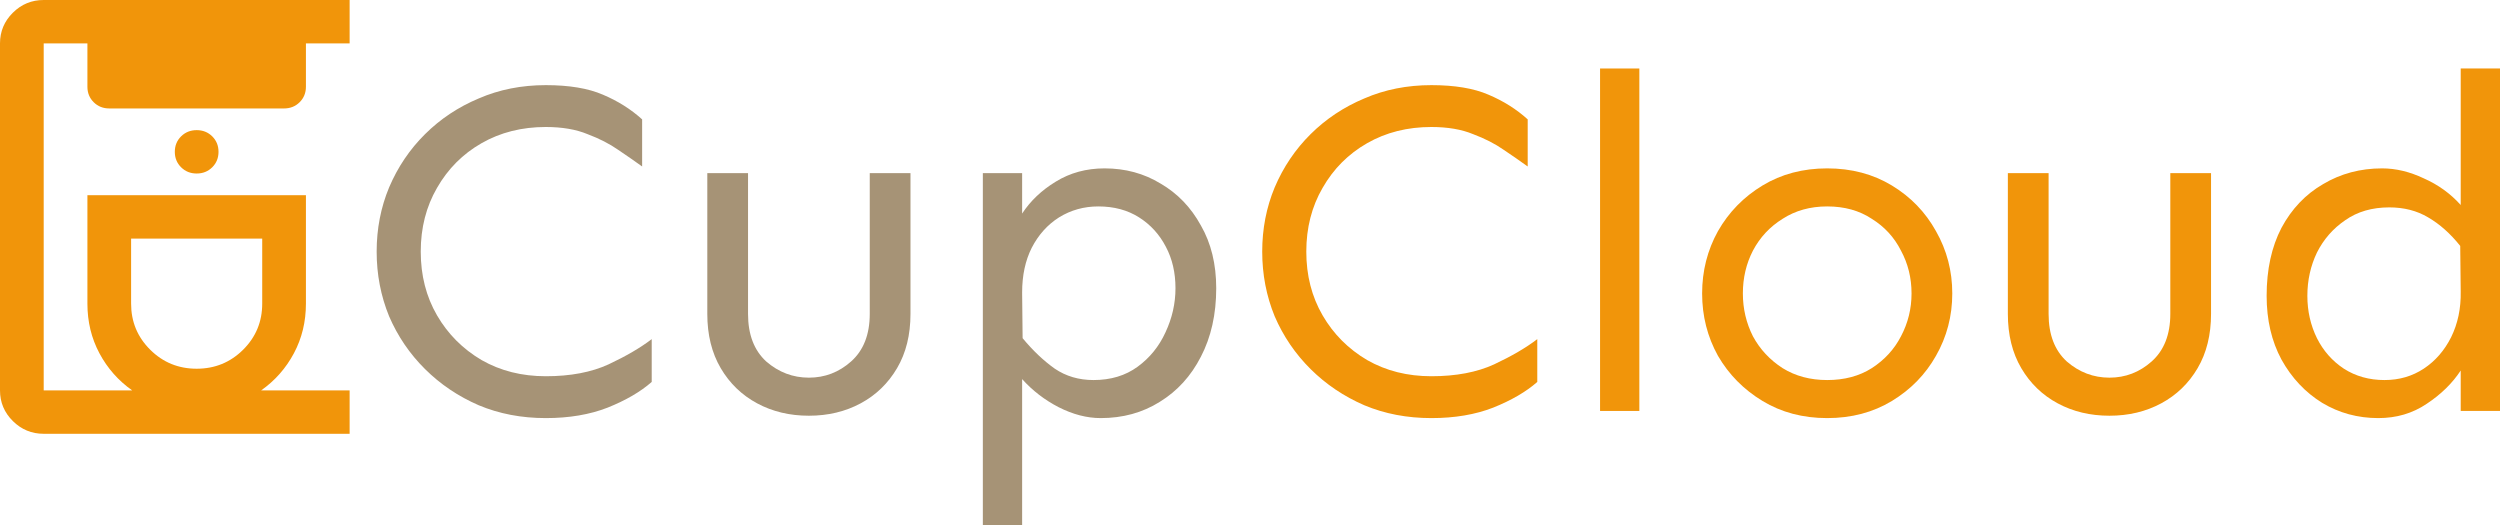 <svg fill="none" height="46" viewBox="0 0 219 46" width="219" xmlns="http://www.w3.org/2000/svg">
    <path
        d="M47.813 7.458C49.856 7.458 51.521 7.736 52.809 8.292C54.124 8.847 55.271 9.569 56.251 10.458V14.583C55.635 14.139 54.935 13.653 54.152 13.125C53.396 12.597 52.501 12.139 51.465 11.75C50.458 11.333 49.24 11.125 47.813 11.125C45.714 11.125 43.839 11.597 42.188 12.542C40.537 13.486 39.236 14.792 38.284 16.458C37.333 18.097 36.857 19.958 36.857 22.042C36.857 24.125 37.333 25.986 38.284 27.625C39.236 29.264 40.537 30.569 42.188 31.542C43.839 32.486 45.714 32.958 47.813 32.958C49.968 32.958 51.801 32.611 53.312 31.917C54.851 31.194 56.111 30.458 57.09 29.708V33.458C56.111 34.319 54.823 35.069 53.228 35.708C51.661 36.319 49.856 36.625 47.813 36.625C45.686 36.625 43.727 36.25 41.936 35.5C40.145 34.722 38.578 33.667 37.235 32.333C35.891 31 34.842 29.458 34.086 27.708C33.359 25.931 32.995 24.042 32.995 22.042C32.995 20.042 33.359 18.167 34.086 16.417C34.842 14.639 35.891 13.083 37.235 11.75C38.578 10.417 40.145 9.375 41.936 8.625C43.727 7.847 45.686 7.458 47.813 7.458Z"
        fill="#A69376" />
    <path
        d="M79.758 15.167V27.5C79.758 29.333 79.367 30.917 78.583 32.25C77.799 33.583 76.736 34.611 75.393 35.333C74.049 36.056 72.538 36.417 70.859 36.417C69.18 36.417 67.669 36.056 66.326 35.333C64.982 34.611 63.919 33.583 63.135 32.25C62.352 30.917 61.96 29.333 61.96 27.5V15.167H65.528V27.5C65.528 29.306 66.06 30.694 67.123 31.667C68.215 32.611 69.46 33.083 70.859 33.083C72.258 33.083 73.49 32.611 74.553 31.667C75.645 30.694 76.19 29.306 76.19 27.5V15.167H79.758Z"
        fill="#A69376" />
    <path
        d="M96.76 14.75C98.579 14.75 100.216 15.194 101.671 16.083C103.154 16.944 104.33 18.167 105.197 19.75C106.093 21.306 106.541 23.139 106.541 25.25C106.541 27.528 106.093 29.528 105.197 31.25C104.33 32.944 103.126 34.264 101.587 35.208C100.076 36.153 98.355 36.625 96.424 36.625C95.22 36.625 93.989 36.306 92.73 35.667C91.498 35.028 90.435 34.208 89.539 33.208V46H86.097V15.167H89.539V18.708C90.267 17.597 91.246 16.667 92.478 15.917C93.737 15.139 95.164 14.75 96.76 14.75ZM96.214 18.083C94.955 18.083 93.807 18.403 92.772 19.042C91.764 19.681 90.967 20.569 90.379 21.708C89.819 22.819 89.539 24.125 89.539 25.625L89.581 29.625C90.477 30.708 91.414 31.597 92.394 32.292C93.373 32.958 94.507 33.292 95.794 33.292C97.305 33.292 98.593 32.903 99.656 32.125C100.72 31.347 101.531 30.347 102.091 29.125C102.679 27.875 102.972 26.583 102.972 25.25C102.972 23.889 102.693 22.681 102.133 21.625C101.573 20.542 100.79 19.681 99.782 19.042C98.775 18.403 97.585 18.083 96.214 18.083Z"
        fill="#A69376" />
    <path
        d="M125.389 7.458C127.432 7.458 129.097 7.736 130.384 8.292C131.699 8.847 132.847 9.569 133.826 10.458V14.583C133.211 14.139 132.511 13.653 131.727 13.125C130.972 12.597 130.076 12.139 129.041 11.75C128.033 11.333 126.816 11.125 125.389 11.125C123.29 11.125 121.415 11.597 119.764 12.542C118.113 13.486 116.811 14.792 115.86 16.458C114.908 18.097 114.432 19.958 114.432 22.042C114.432 24.125 114.908 25.986 115.86 27.625C116.811 29.264 118.113 30.569 119.764 31.542C121.415 32.486 123.29 32.958 125.389 32.958C127.544 32.958 129.377 32.611 130.888 31.917C132.427 31.194 133.686 30.458 134.666 29.708V33.458C133.686 34.319 132.399 35.069 130.804 35.708C129.237 36.319 127.432 36.625 125.389 36.625C123.262 36.625 121.303 36.25 119.512 35.5C117.721 34.722 116.154 33.667 114.81 32.333C113.467 31 112.417 29.458 111.662 27.708C110.934 25.931 110.57 24.042 110.57 22.042C110.57 20.042 110.934 18.167 111.662 16.417C112.417 14.639 113.467 13.083 114.81 11.75C116.154 10.417 117.721 9.375 119.512 8.625C121.303 7.847 123.262 7.458 125.389 7.458Z"
        fill="#F1950A" />
    <path d="M143.607 6V36H140.165V6H143.607Z" fill="#F1950A" />
    <path
        d="M160.063 14.75C162.19 14.75 164.079 15.25 165.73 16.25C167.381 17.25 168.668 18.583 169.592 20.25C170.543 21.917 171.019 23.736 171.019 25.708C171.019 27.681 170.543 29.5 169.592 31.167C168.668 32.806 167.381 34.125 165.73 35.125C164.079 36.125 162.19 36.625 160.063 36.625C157.936 36.625 156.047 36.125 154.396 35.125C152.744 34.125 151.443 32.806 150.492 31.167C149.568 29.5 149.106 27.681 149.106 25.708C149.106 23.736 149.568 21.917 150.492 20.25C151.443 18.583 152.744 17.25 154.396 16.25C156.047 15.25 157.936 14.75 160.063 14.75ZM160.063 18.083C158.579 18.083 157.278 18.444 156.159 19.167C155.039 19.861 154.172 20.792 153.556 21.958C152.968 23.097 152.675 24.347 152.675 25.708C152.675 27.042 152.968 28.292 153.556 29.458C154.172 30.597 155.039 31.528 156.159 32.25C157.278 32.944 158.579 33.292 160.063 33.292C161.574 33.292 162.875 32.944 163.967 32.25C165.086 31.528 165.94 30.597 166.527 29.458C167.143 28.292 167.451 27.042 167.451 25.708C167.451 24.347 167.143 23.097 166.527 21.958C165.94 20.792 165.086 19.861 163.967 19.167C162.875 18.444 161.574 18.083 160.063 18.083Z"
        fill="#F1950A" />
    <path
        d="M193.687 15.167V27.5C193.687 29.333 193.295 30.917 192.512 32.25C191.728 33.583 190.665 34.611 189.321 35.333C187.978 36.056 186.467 36.417 184.788 36.417C183.109 36.417 181.597 36.056 180.254 35.333C178.911 34.611 177.847 33.583 177.064 32.25C176.28 30.917 175.888 29.333 175.888 27.5V15.167H179.457V27.5C179.457 29.306 179.988 30.694 181.052 31.667C182.143 32.611 183.389 33.083 184.788 33.083C186.187 33.083 187.418 32.611 188.482 31.667C189.573 30.694 190.119 29.306 190.119 27.5V15.167H193.687Z"
        fill="#F1950A" />
    <path
        d="M219 6V36H215.558V32.458C214.83 33.569 213.837 34.542 212.577 35.375C211.346 36.208 209.933 36.625 208.338 36.625C206.546 36.625 204.909 36.181 203.426 35.292C201.943 34.375 200.753 33.111 199.858 31.5C198.99 29.889 198.557 28.028 198.557 25.917C198.557 23.611 198.99 21.625 199.858 19.958C200.753 18.292 201.971 17.014 203.51 16.125C205.049 15.208 206.77 14.75 208.673 14.75C209.877 14.75 211.094 15.042 212.325 15.625C213.585 16.181 214.662 16.958 215.558 17.958V6H219ZM209.303 18.167C207.792 18.167 206.504 18.542 205.441 19.292C204.378 20.014 203.552 20.958 202.964 22.125C202.405 23.292 202.125 24.556 202.125 25.917C202.125 27.25 202.405 28.486 202.964 29.625C203.524 30.736 204.308 31.625 205.315 32.292C206.351 32.958 207.54 33.292 208.883 33.292C210.171 33.292 211.318 32.958 212.325 32.292C213.333 31.625 214.131 30.708 214.718 29.542C215.306 28.347 215.586 27.014 215.558 25.542L215.516 21.542C214.648 20.458 213.711 19.625 212.703 19.042C211.724 18.458 210.59 18.167 209.303 18.167Z"
        fill="#F1950A" />
    <path
        d="M3.828 38C2.776 38 1.875 37.628 1.126 36.885C0.375 36.14 0 35.245 0 34.2V3.8C0 2.755 0.375 1.86 1.126 1.115C1.875 0.372 2.776 0 3.828 0H30.627V3.8H26.799V7.6C26.799 8.138 26.615 8.59 26.248 8.955C25.881 9.318 25.427 9.5 24.885 9.5H9.571C9.029 9.5 8.574 9.318 8.208 8.955C7.841 8.59 7.657 8.138 7.657 7.6V3.8H3.828V34.2H11.581C10.369 33.345 9.412 32.261 8.71 30.947C8.008 29.632 7.657 28.183 7.657 26.6V17.1H26.799V26.6C26.799 28.183 26.448 29.632 25.746 30.947C25.044 32.261 24.087 33.345 22.875 34.2H30.627V38H3.828ZM17.228 32.3C18.823 32.3 20.179 31.746 21.296 30.637C22.412 29.529 22.97 28.183 22.97 26.6V20.9H11.485V26.6C11.485 28.183 12.043 29.529 13.16 30.637C14.277 31.746 15.633 32.3 17.228 32.3ZM17.228 15.2C17.77 15.2 18.225 15.018 18.593 14.653C18.959 14.289 19.142 13.838 19.142 13.3C19.142 12.762 18.959 12.31 18.593 11.945C18.225 11.582 17.77 11.4 17.228 11.4C16.686 11.4 16.231 11.582 15.865 11.945C15.497 12.31 15.314 12.762 15.314 13.3C15.314 13.838 15.497 14.289 15.865 14.653C16.231 15.018 16.686 15.2 17.228 15.2Z"
        fill="#F1950A" />
</svg>
